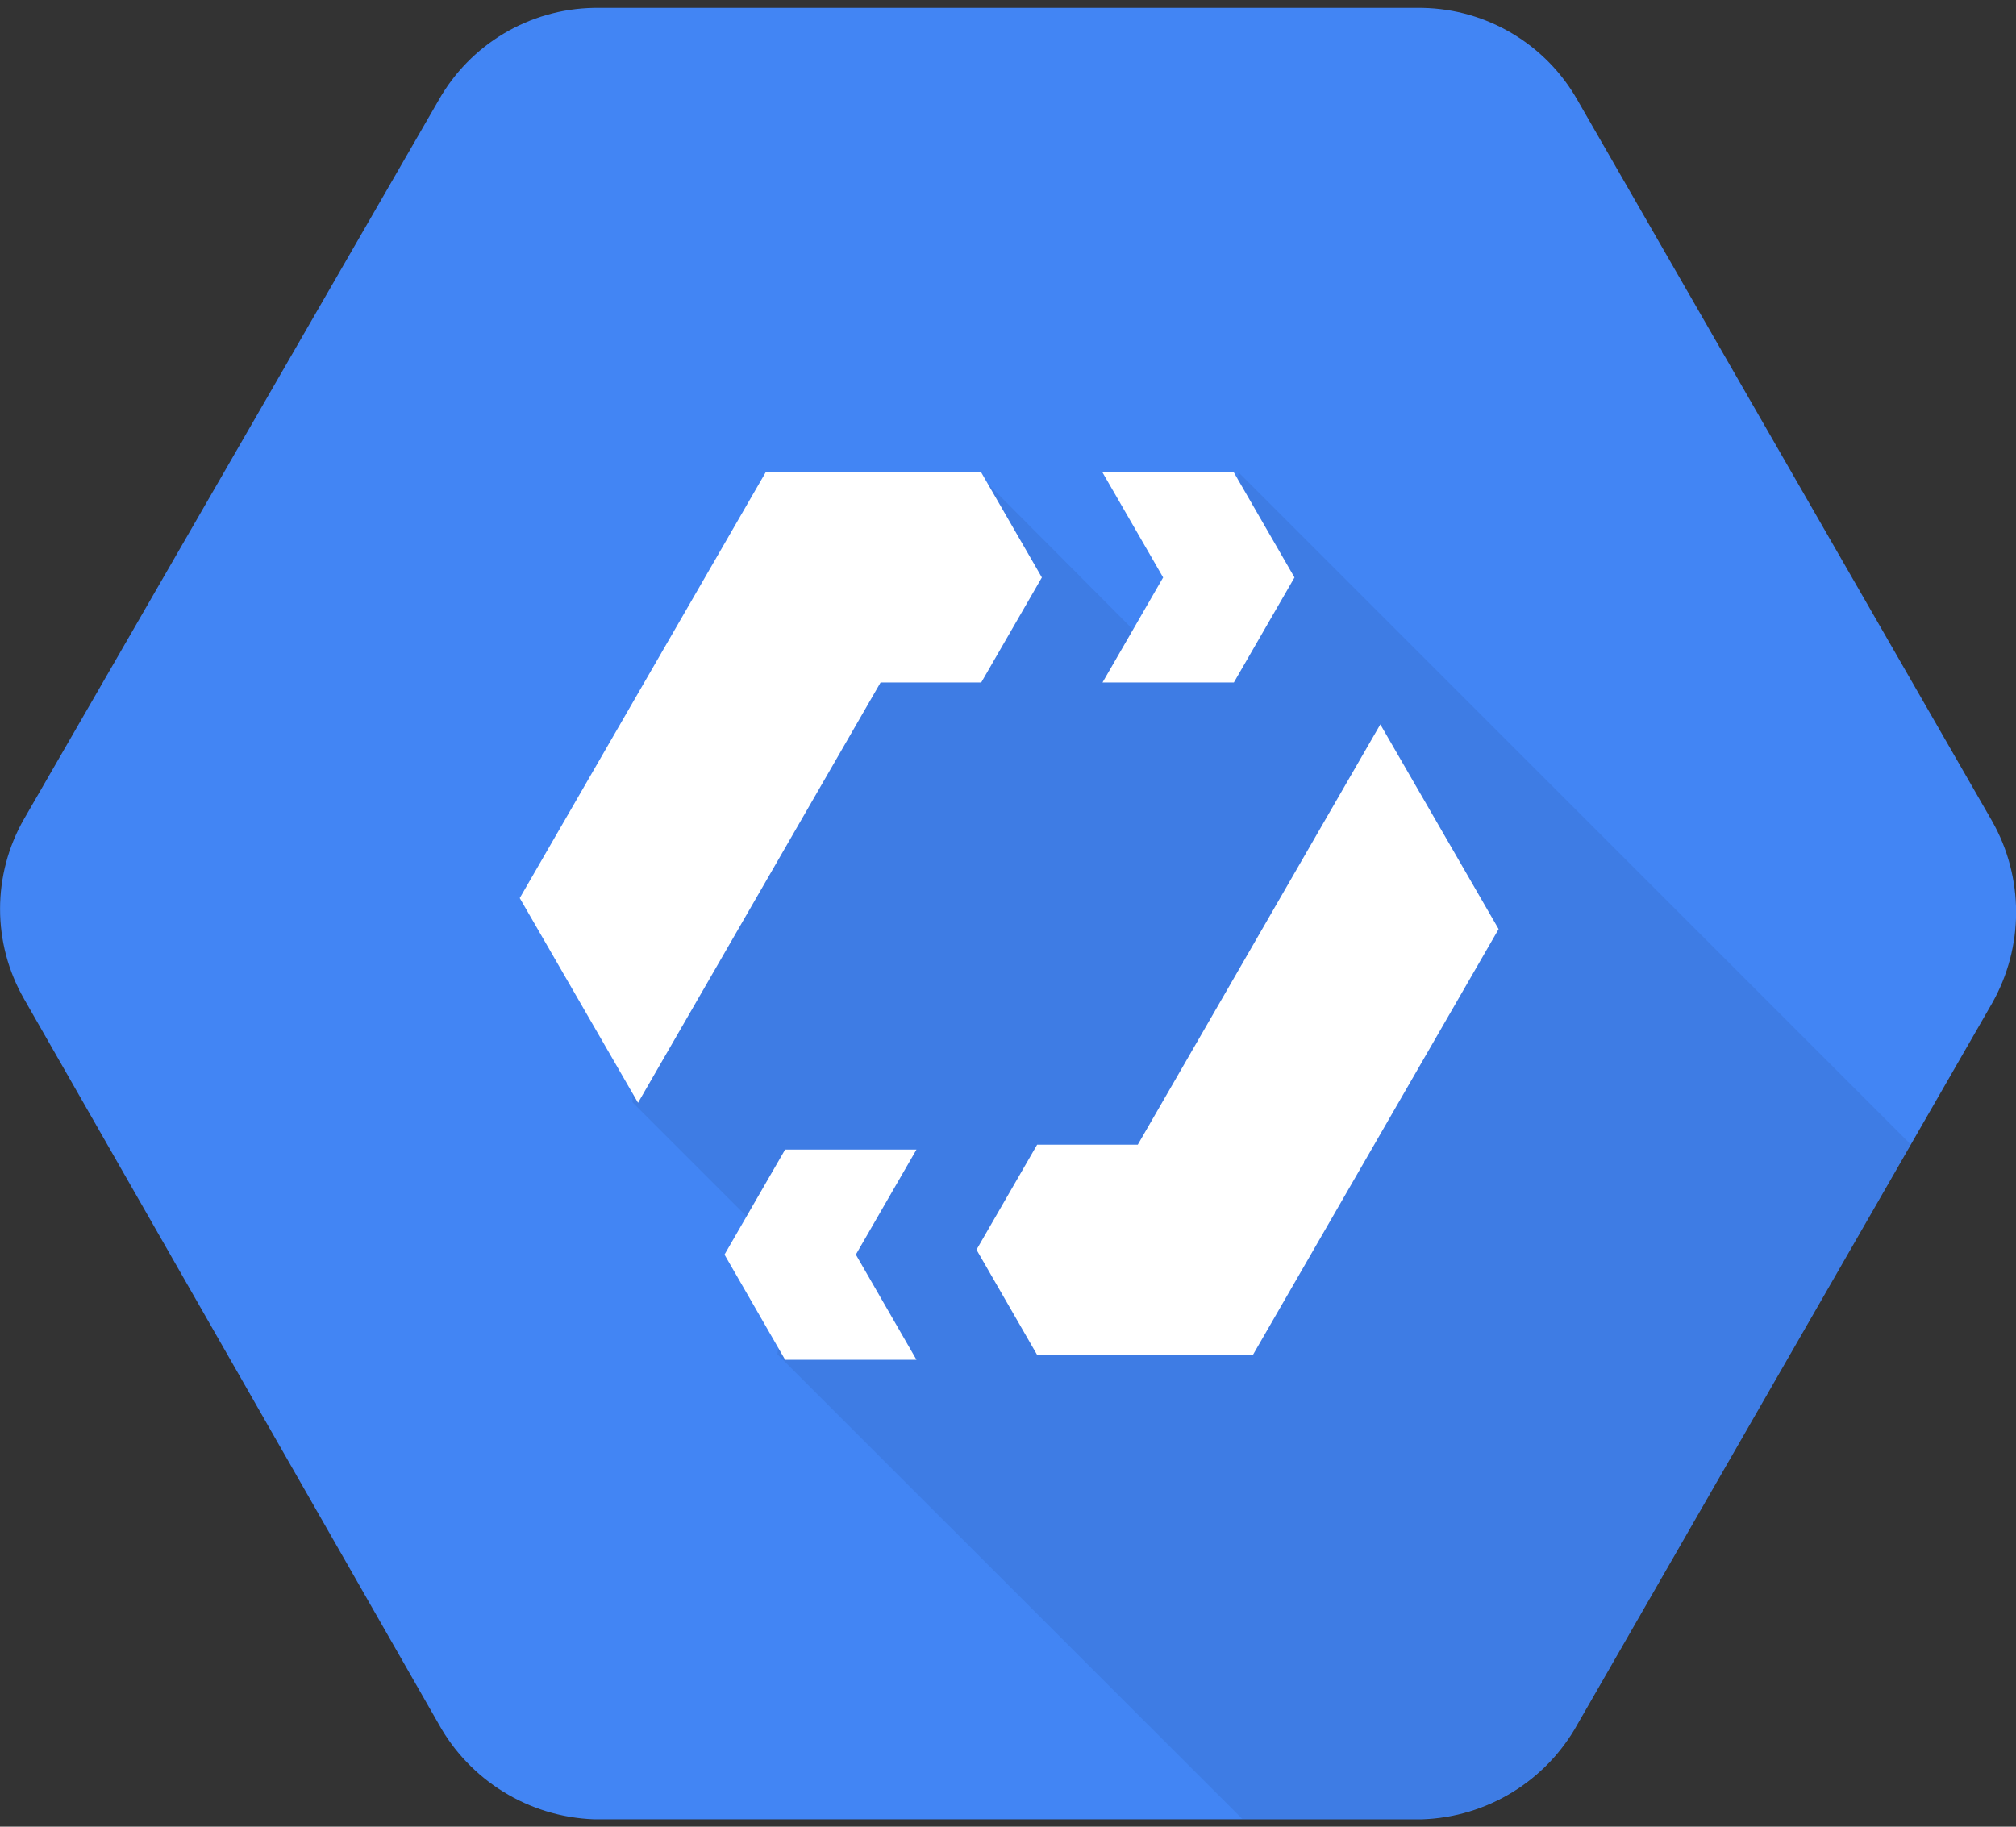 <svg height="116" viewBox="0 0 128 116" width="128" xmlns="http://www.w3.org/2000/svg"><rect x="0" y="0" width="128" height="116" fill="#333333" stroke="none"/><g fill="none"><path d="m126.47 52.12-26.3-45.74c-2.012-3.569-5.764-5.806-9.86-5.88h-52.61c-4.097.072-7.849 2.31-9.86 5.88l-26.31 45.62c-2.035 3.542-2.035 7.898 0 11.44l26.3 46c1.99 3.62 5.732 5.931 9.86 6.09h52.61c4.127-.142 7.876-2.443 9.87-6.06l26.3-45.74c2.049-3.599 2.049-8.011 0-11.61z" fill="#4285f4"/><path d="m38.64 0-.86 8-4.23 3.6-11.55-11.6-21.91 32.2.07 7.8 9.9 9.9-.7 6.1 29.51 29.5h11.43c4.127-.142 7.876-2.443 9.87-6.06l21.14-36.77z" fill="#000" opacity=".07" transform="translate(40 30)"/><g fill="#fff" transform="translate(33 30)"><path d="m45.34 13.34 3.85-6.67-3.85-6.67h-8.34l3.85 6.67-3.85 6.67z"/><path d="m29.3 0h-13.69l-15.61 27.03 7.51 13 15.4-26.69h6.39l3.85-6.67z"/><path d="m16.85 43-3.85 6.67 3.85 6.68h8.34l-3.85-6.68 3.85-6.67z"/><path d="m54.64 16-15.4 26.69h-6.39l-3.85 6.67 3.85 6.68h13.7l15.6-27.04z"/></g></g></svg>